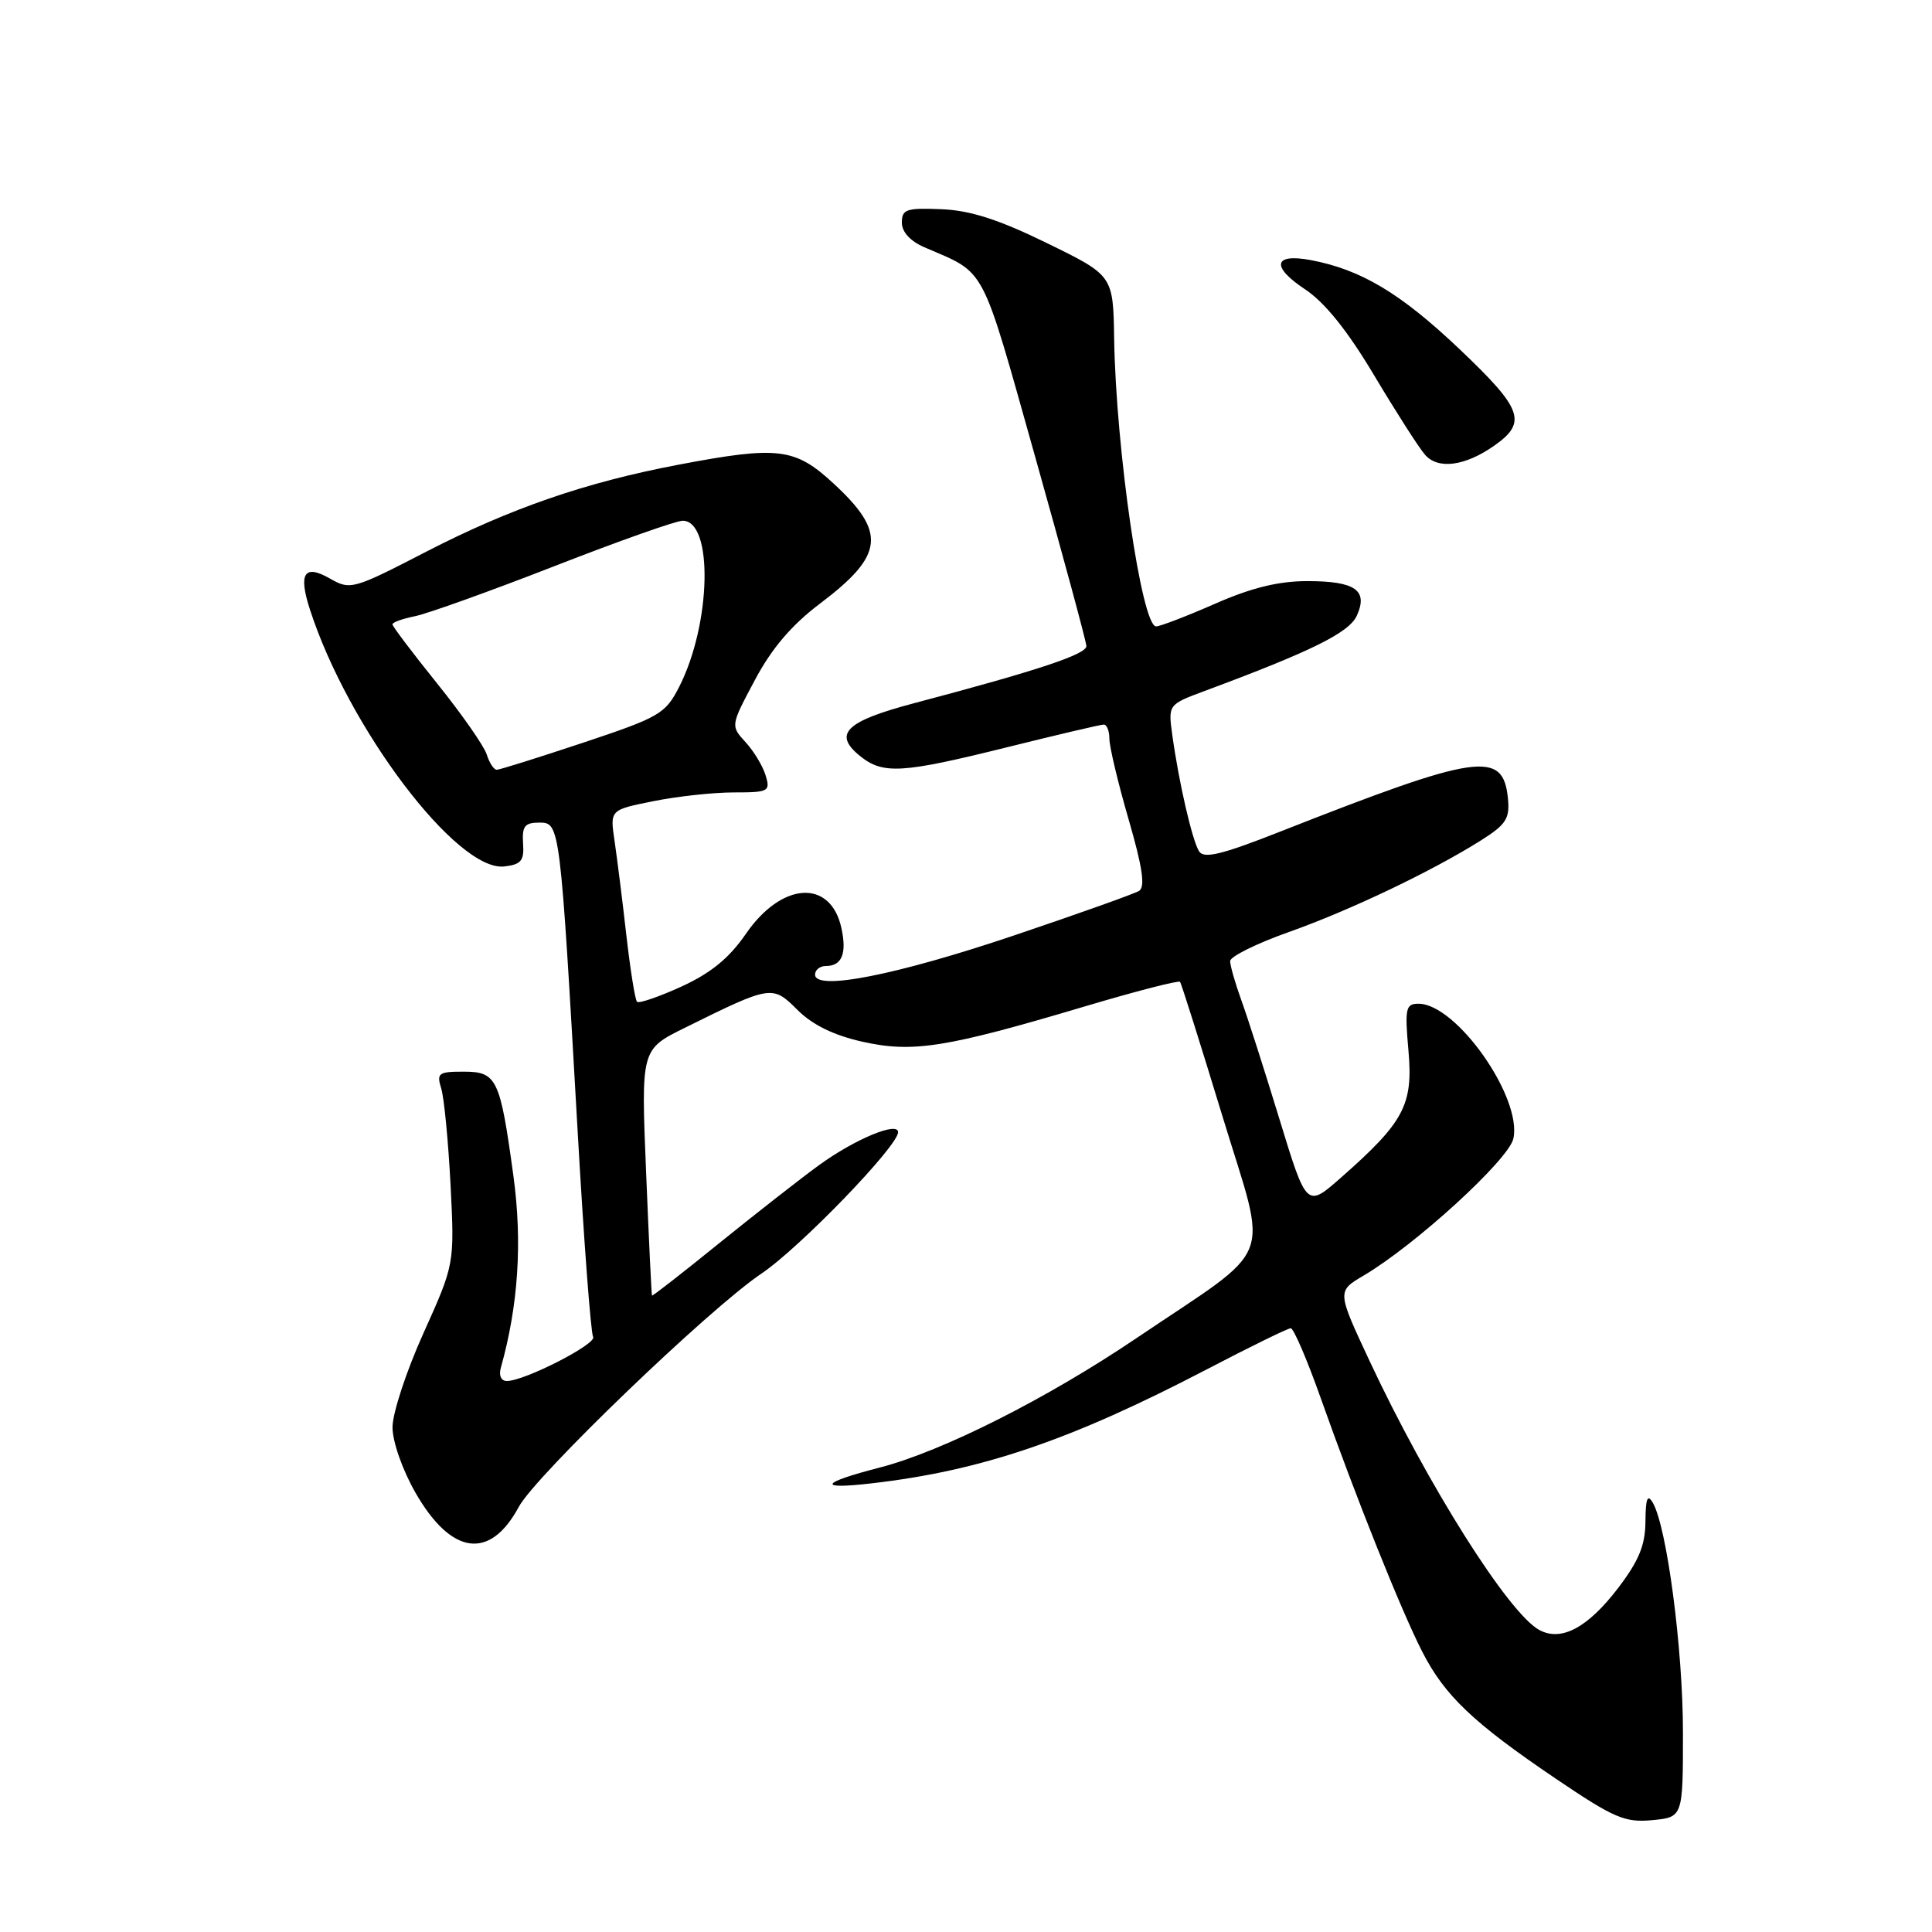 <?xml version="1.0" encoding="UTF-8" standalone="no"?>
<!DOCTYPE svg PUBLIC "-//W3C//DTD SVG 1.1//EN" "http://www.w3.org/Graphics/SVG/1.1/DTD/svg11.dtd" >
<svg xmlns="http://www.w3.org/2000/svg" xmlns:xlink="http://www.w3.org/1999/xlink" version="1.1" viewBox="0 0 256 256">
 <g >
 <path fill="currentColor"
d=" M 223.00 229.53 C 223.00 218.51 220.87 202.31 219.00 199.11 C 218.30 197.92 218.05 198.56 218.03 201.61 C 218.01 204.75 217.16 206.81 214.41 210.42 C 210.39 215.68 206.89 217.55 203.98 215.99 C 199.91 213.81 189.17 196.78 181.46 180.30 C 177.16 171.10 177.16 171.10 180.67 169.03 C 187.53 164.99 199.92 153.66 200.53 150.87 C 201.72 145.43 192.98 133.00 187.96 133.00 C 186.26 133.00 186.13 133.60 186.63 139.25 C 187.26 146.40 186.04 148.69 177.71 156.02 C 173.13 160.06 173.13 160.06 169.53 148.28 C 167.55 141.80 165.27 134.68 164.46 132.47 C 163.66 130.25 163.00 127.94 163.00 127.35 C 163.00 126.75 166.49 125.02 170.75 123.51 C 178.90 120.62 189.76 115.44 196.26 111.34 C 199.57 109.25 200.07 108.46 199.81 105.80 C 199.17 99.37 195.93 99.84 169.59 110.21 C 161.85 113.26 159.51 113.82 158.88 112.80 C 157.97 111.35 156.20 103.65 155.34 97.43 C 154.78 93.36 154.78 93.36 159.64 91.55 C 173.77 86.30 178.75 83.84 179.78 81.59 C 181.32 78.21 179.59 77.00 173.22 77.00 C 169.42 77.00 165.82 77.88 161.00 80.00 C 157.24 81.65 153.72 83.00 153.19 83.00 C 151.28 83.00 147.87 59.56 147.63 44.87 C 147.50 36.50 147.50 36.50 138.74 32.22 C 132.32 29.08 128.58 27.88 124.74 27.72 C 120.11 27.53 119.50 27.73 119.50 29.49 C 119.50 30.74 120.61 31.95 122.50 32.77 C 130.77 36.35 129.88 34.65 137.16 60.51 C 140.87 73.70 143.93 85.00 143.95 85.60 C 144.00 86.69 137.56 88.83 121.15 93.17 C 112.06 95.57 110.34 97.24 113.94 100.16 C 117.01 102.64 119.46 102.49 133.50 99.00 C 140.10 97.36 145.84 96.01 146.25 96.01 C 146.66 96.00 147.00 96.85 147.00 97.89 C 147.00 98.93 148.14 103.73 149.54 108.55 C 151.40 114.96 151.77 117.52 150.93 118.05 C 150.29 118.44 142.82 121.10 134.34 123.96 C 118.72 129.22 108.00 131.33 108.00 129.14 C 108.00 128.51 108.65 128.00 109.44 128.00 C 111.56 128.00 112.23 126.34 111.49 122.97 C 110.06 116.44 103.59 116.83 98.84 123.73 C 96.63 126.95 94.20 128.93 90.31 130.72 C 87.32 132.08 84.66 133.00 84.41 132.74 C 84.15 132.49 83.52 128.50 82.99 123.89 C 82.47 119.27 81.76 113.66 81.43 111.41 C 80.82 107.31 80.82 107.31 86.58 106.16 C 89.74 105.52 94.54 105.00 97.23 105.00 C 101.85 105.00 102.10 104.87 101.45 102.75 C 101.08 101.51 99.88 99.52 98.78 98.33 C 96.80 96.16 96.80 96.16 100.03 90.10 C 102.27 85.89 104.91 82.80 108.69 79.95 C 117.16 73.55 117.49 70.55 110.41 64.03 C 105.33 59.34 103.11 59.07 89.93 61.57 C 77.60 63.91 67.67 67.34 56.50 73.09 C 46.83 78.09 46.42 78.20 43.77 76.69 C 40.32 74.70 39.50 75.94 41.07 80.77 C 46.15 96.47 60.57 115.53 66.82 114.81 C 69.06 114.55 69.47 114.05 69.31 111.75 C 69.16 109.49 69.53 109.00 71.44 109.00 C 74.21 109.00 74.21 109.05 76.54 149.88 C 77.36 164.39 78.29 176.65 78.59 177.14 C 79.15 178.05 69.55 182.97 67.18 182.99 C 66.41 183.00 66.07 182.28 66.36 181.25 C 68.68 172.97 69.23 164.62 68.03 155.81 C 66.26 142.88 65.84 142.00 61.41 142.00 C 58.09 142.00 57.83 142.20 58.47 144.25 C 58.85 145.49 59.40 151.22 59.70 157.00 C 60.23 167.50 60.23 167.50 56.12 176.63 C 53.85 181.65 52.00 187.28 52.01 189.13 C 52.01 191.04 53.34 194.80 55.05 197.79 C 59.80 206.07 64.92 206.77 68.74 199.67 C 70.97 195.53 93.95 173.43 100.89 168.76 C 105.97 165.34 119.00 151.86 119.00 150.02 C 119.00 148.56 113.28 150.94 108.55 154.37 C 106.18 156.09 100.25 160.73 95.37 164.67 C 90.50 168.62 86.46 171.77 86.39 171.67 C 86.33 171.58 85.97 164.20 85.61 155.28 C 84.94 139.06 84.94 139.06 90.72 136.20 C 102.20 130.52 102.34 130.50 105.67 133.82 C 107.65 135.80 110.47 137.18 114.26 138.03 C 120.95 139.53 125.32 138.84 143.76 133.35 C 150.51 131.34 156.18 129.88 156.36 130.10 C 156.54 130.32 159.06 138.32 161.97 147.87 C 168.05 167.85 169.28 164.69 150.59 177.31 C 138.72 185.33 124.87 192.31 116.60 194.45 C 108.66 196.50 108.19 197.40 115.50 196.55 C 130.08 194.87 141.87 190.85 159.92 181.44 C 165.65 178.45 170.65 176.00 171.03 176.00 C 171.41 176.00 173.20 180.16 175.00 185.25 C 179.68 198.46 185.66 213.40 188.44 218.83 C 191.42 224.68 195.20 228.27 206.17 235.70 C 213.88 240.91 215.30 241.52 218.92 241.18 C 223.00 240.79 223.00 240.79 223.00 229.53 Z  M 198.00 59.05 C 202.40 55.95 201.77 54.21 193.35 46.22 C 185.59 38.86 180.33 35.71 173.66 34.46 C 168.74 33.54 168.40 35.34 172.92 38.33 C 175.53 40.06 178.53 43.78 182.06 49.70 C 184.95 54.54 187.98 59.28 188.80 60.23 C 190.52 62.25 194.11 61.78 198.00 59.05 Z  M 64.49 99.96 C 64.13 98.84 61.18 94.61 57.92 90.56 C 54.66 86.51 52.00 82.99 52.00 82.73 C 52.00 82.46 53.35 81.98 54.99 81.65 C 56.64 81.32 64.94 78.34 73.43 75.03 C 81.93 71.71 89.59 69.00 90.46 69.00 C 94.54 69.00 94.25 82.67 89.99 91.02 C 88.17 94.58 87.39 95.04 77.27 98.41 C 71.35 100.38 66.19 102.00 65.82 102.00 C 65.44 102.00 64.84 101.08 64.49 99.96 Z "/>
</g>
</svg>